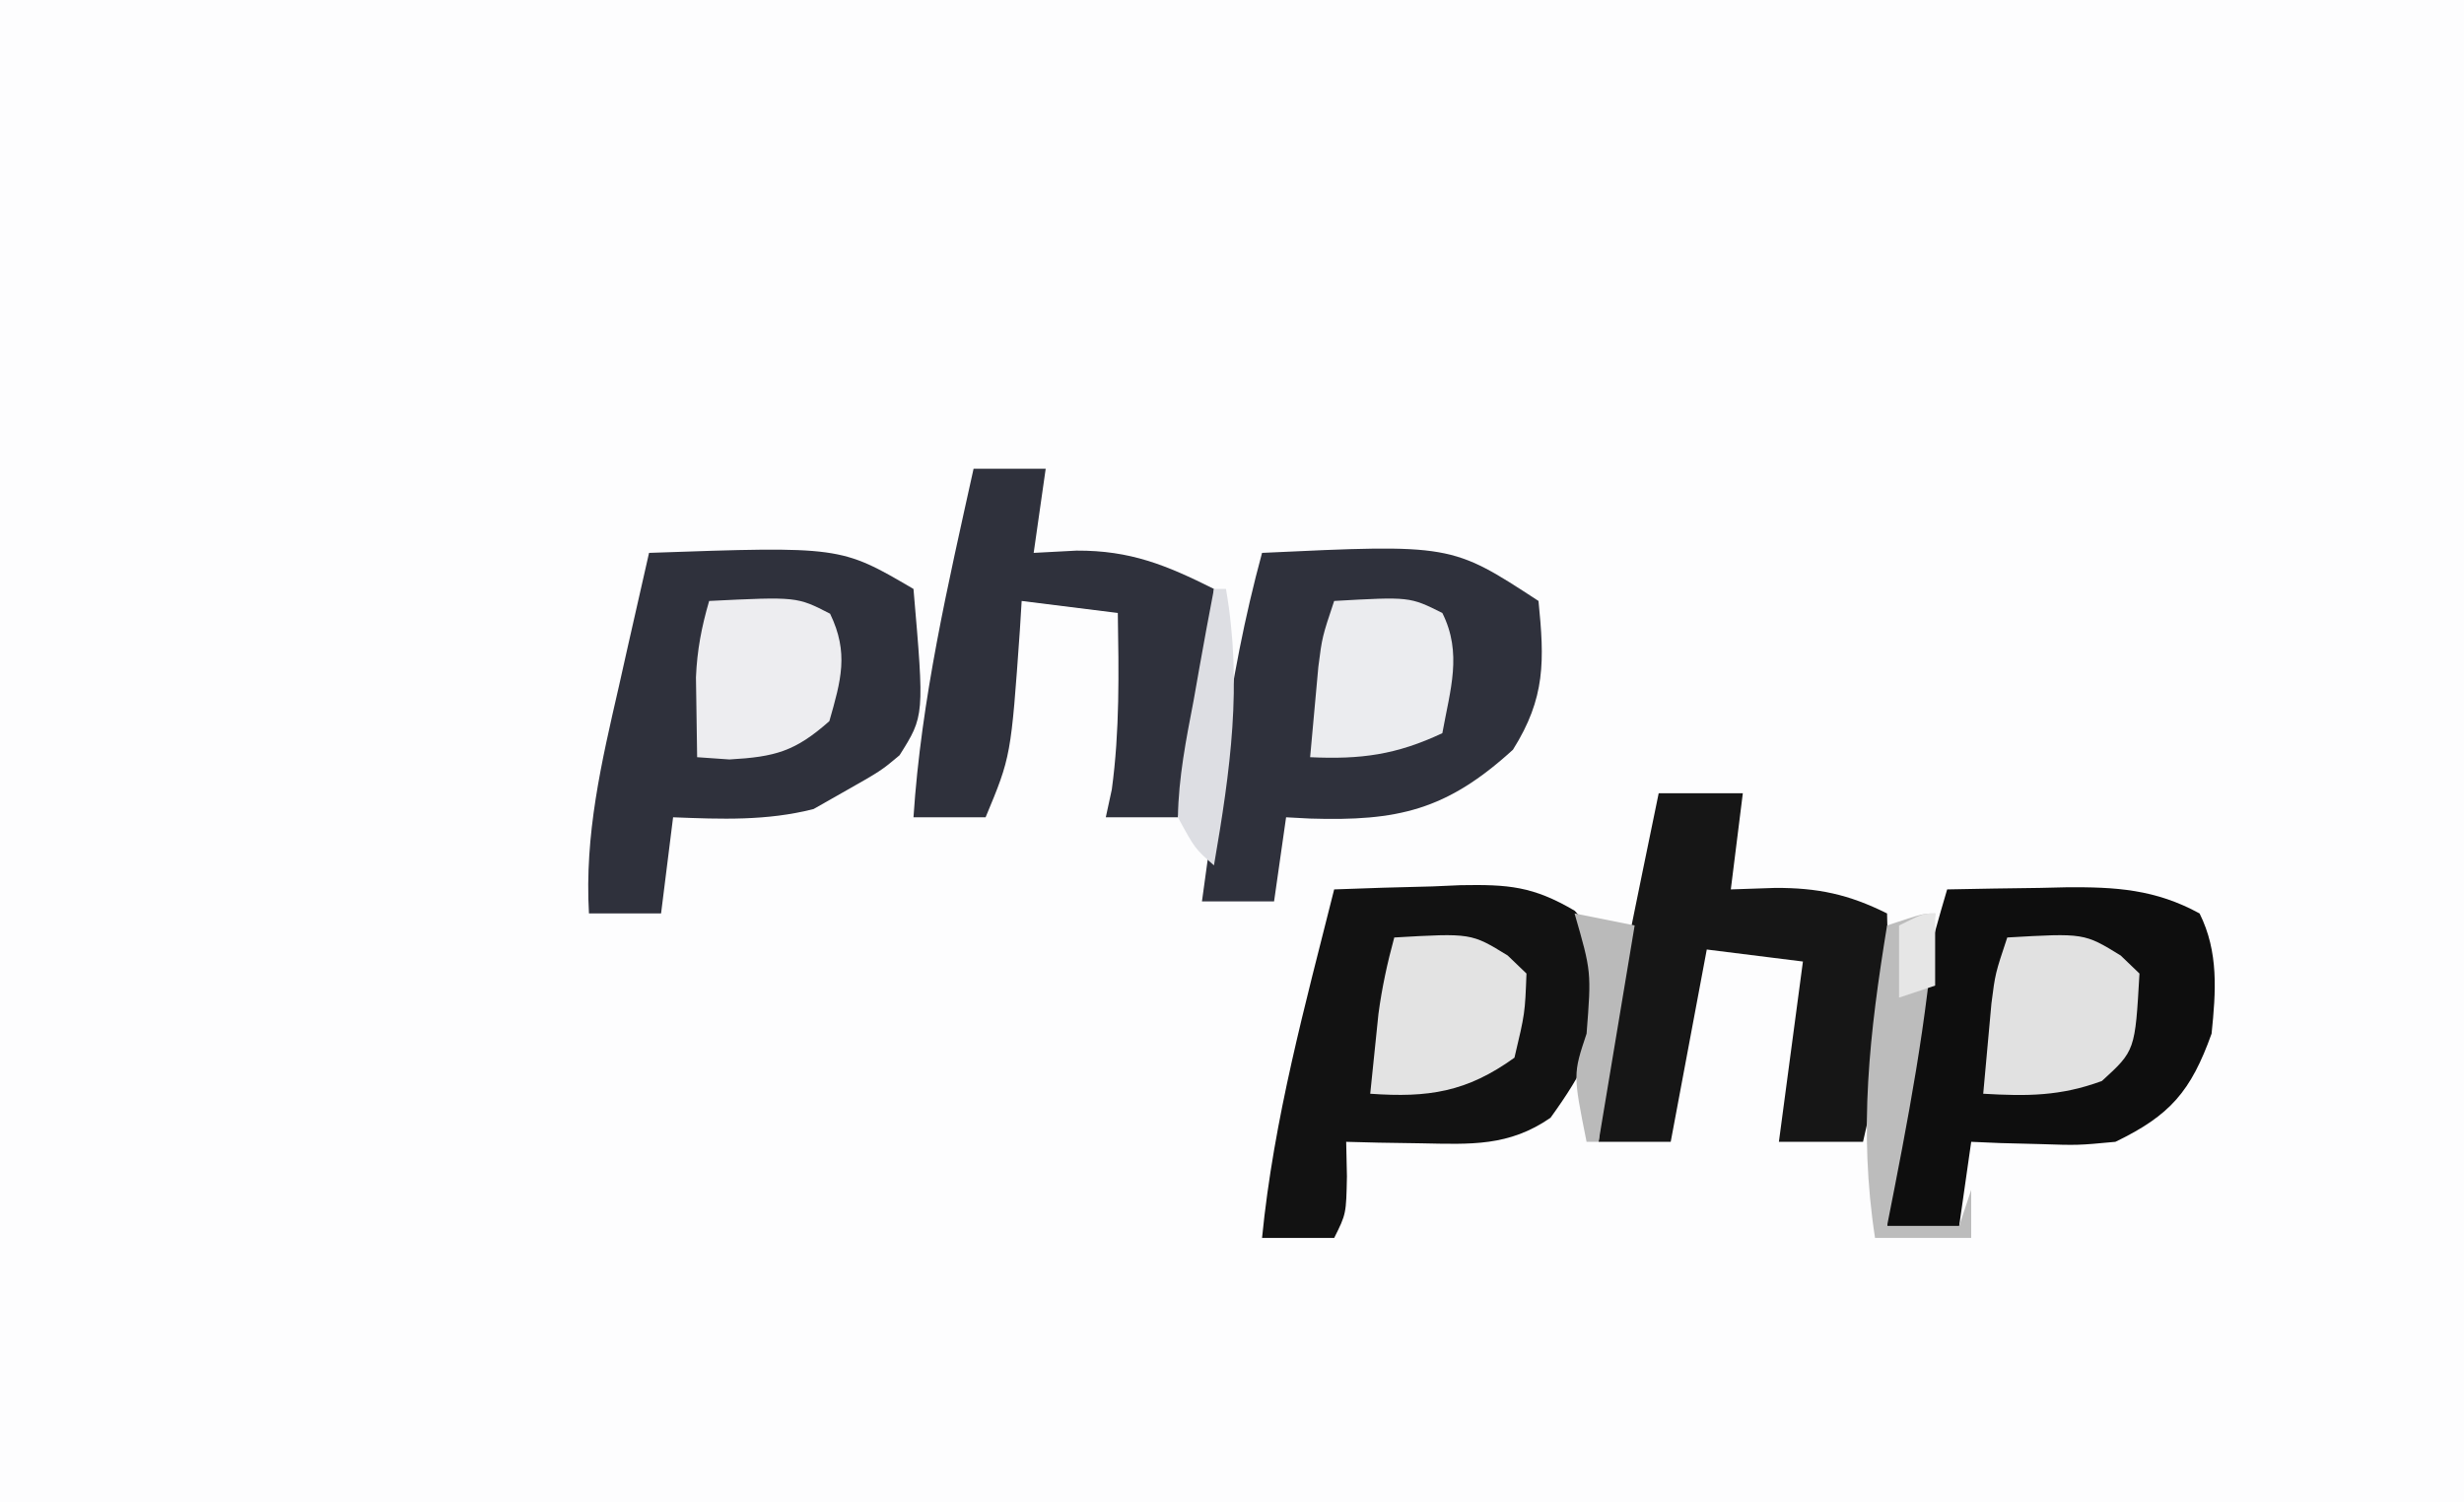 <?xml version="1.0" encoding="UTF-8"?>
<svg version="1.1" xmlns="http://www.w3.org/2000/svg" width="205" height="125">
<rect width="100%" height="100%" fill="#808080" stroke="none"/>
<path d="M0 0 C67.65 0 135.3 0 205 0 C205 41.25 205 82.5 205 125 C137.35 125 69.7 125 0 125 C0 83.75 0 42.5 0 0 Z " fill="#FDFDFE" transform="translate(0,0)"/>
<path d="M0 0 C15.745 -0.738 15.745 -0.738 23 4 C23.496 8.961 23.596 12.054 20.875 16.375 C15.343 21.426 11.277 22.332 3.977 22.105 C3.324 22.071 2.672 22.036 2 22 C1.67 24.31 1.34 26.62 1 29 C-0.98 29 -2.96 29 -5 29 C-4.549 25.666 -4.088 22.333 -3.625 19 C-3.499 18.065 -3.372 17.131 -3.242 16.168 C-2.472 10.662 -1.456 5.367 0 0 Z " fill="#2F313C" transform="translate(105,46)"/>
<path d="M0 0 C15.929 -0.554 15.929 -0.554 22 3 C22.909 13.558 22.909 13.558 20.84 16.84 C19.312 18.125 19.312 18.125 16 20 C15.237 20.433 14.474 20.866 13.688 21.312 C9.789 22.31 6.001 22.157 2 22 C1.67 24.64 1.34 27.28 1 30 C-0.98 30 -2.96 30 -5 30 C-5.373 23.422 -3.967 17.452 -2.5 11.062 C-2.262 9.997 -2.023 8.932 -1.777 7.834 C-1.191 5.221 -0.599 2.61 0 0 Z " fill="#2F313C" transform="translate(54,46)"/>
<path d="M0 0 C2.563 -0.054 5.124 -0.094 7.688 -0.125 C8.409 -0.142 9.13 -0.159 9.873 -0.176 C14.024 -0.214 17.324 -0.01 21 2 C22.601 5.202 22.357 8.517 22 12 C20.279 16.801 18.558 18.798 14 21 C10.887 21.293 10.887 21.293 7.688 21.188 C6.085 21.147 6.085 21.147 4.449 21.105 C3.641 21.071 2.833 21.036 2 21 C1.67 23.31 1.34 25.62 1 28 C-0.98 28 -2.96 28 -5 28 C-4.668 18.161 -2.786 9.37 0 0 Z " fill="#0E0E0E" transform="translate(162,74)"/>
<path d="M0 0 C2.73 -0.108 5.456 -0.187 8.188 -0.25 C8.956 -0.284 9.725 -0.317 10.518 -0.352 C14.474 -0.419 16.529 -0.278 20.016 1.777 C22 4 22 4 22.562 7.812 C22.262 12.408 20.676 15.284 18 19 C14.533 21.396 11.375 21.207 7.25 21.125 C5.494 21.098 5.494 21.098 3.703 21.07 C2.811 21.047 1.919 21.024 1 21 C1.021 21.949 1.041 22.898 1.062 23.875 C1 27 1 27 0 29 C-1.98 29 -3.96 29 -6 29 C-5.032 19.13 -2.41 9.597 0 0 Z " fill="#121212" transform="translate(111,74)"/>
<path d="M0 0 C2.31 0 4.62 0 7 0 C6.67 2.64 6.34 5.28 6 8 C7.217 7.959 8.434 7.918 9.688 7.875 C13.219 7.862 15.8 8.4 19 10 C19.214 16.644 18.512 22.532 17 29 C14.69 29 12.38 29 10 29 C10.66 24.05 11.32 19.1 12 14 C9.36 13.67 6.72 13.34 4 13 C3.01 18.28 2.02 23.56 1 29 C-0.98 29 -2.96 29 -5 29 C-4.36 22.374 -3.29 15.953 -1.938 9.438 C-1.751 8.524 -1.565 7.611 -1.373 6.67 C-0.919 4.446 -0.461 2.223 0 0 Z " fill="#161616" transform="translate(138,66)"/>
<path d="M0 0 C1.98 0 3.96 0 6 0 C5.67 2.31 5.34 4.62 5 7 C6.176 6.938 7.351 6.876 8.562 6.812 C13.04 6.789 16.024 8.012 20 10 C19.885 12.042 19.757 14.084 19.625 16.125 C19.555 17.262 19.486 18.399 19.414 19.57 C19.006 22.954 18.19 25.816 17 29 C15.02 29 13.04 29 11 29 C11.165 28.237 11.33 27.474 11.5 26.688 C12.166 21.779 12.079 16.946 12 12 C9.36 11.67 6.72 11.34 4 11 C3.951 11.797 3.902 12.593 3.852 13.414 C3.109 23.938 3.109 23.938 1 29 C-0.98 29 -2.96 29 -5 29 C-4.353 19.133 -2.126 9.632 0 0 Z " fill="#2F313C" transform="translate(81,39)"/>
<path d="M0 0 C6.4 -0.369 6.4 -0.369 9.438 1.5 C9.953 1.995 10.469 2.49 11 3 C10.637 9.42 10.637 9.42 7.875 11.938 C4.433 13.21 1.642 13.214 -2 13 C-1.859 11.395 -1.712 9.791 -1.562 8.188 C-1.481 7.294 -1.4 6.401 -1.316 5.48 C-1 3 -1 3 0 0 Z " fill="#E1E1E1" transform="translate(167,78)"/>
<path d="M0 0 C6.4 -0.369 6.4 -0.369 9.438 1.5 C9.953 1.995 10.469 2.49 11 3 C10.875 6.312 10.875 6.312 10 10 C6.029 12.863 2.824 13.345 -2 13 C-1.858 11.583 -1.711 10.166 -1.562 8.75 C-1.481 7.961 -1.4 7.172 -1.316 6.359 C-1.024 4.176 -0.579 2.123 0 0 Z " fill="#E3E3E3" transform="translate(116,78)"/>
<path d="M0 0 C7.303 -0.359 7.303 -0.359 10.062 1.062 C11.639 4.32 10.97 6.606 10 10 C7.149 12.525 5.49 12.972 1.688 13.188 C0.357 13.095 0.357 13.095 -1 13 C-1.027 11.583 -1.047 10.167 -1.062 8.75 C-1.074 7.961 -1.086 7.172 -1.098 6.359 C-1.004 4.093 -0.632 2.171 0 0 Z " fill="#EDEDF0" transform="translate(59,50)"/>
<path d="M0 0 C6.288 -0.356 6.288 -0.356 9 1 C10.678 4.355 9.654 7.375 9 11 C5.17 12.802 2.219 13.196 -2 13 C-1.859 11.395 -1.712 9.791 -1.562 8.188 C-1.481 7.294 -1.4 6.401 -1.316 5.48 C-1 3 -1 3 0 0 Z " fill="#EBECEF" transform="translate(111,50)"/>
<path d="M0 0 C-0.614 8.802 -2.295 17.36 -4 26 C-2.02 26 -0.04 26 2 26 C2.33 25.01 2.66 24.02 3 23 C3 24.32 3 25.64 3 27 C0.36 27 -2.28 27 -5 27 C-6.39 17.968 -5.46 9.943 -4 1 C-1 0 -1 0 0 0 Z " fill="#BCBCBC" transform="translate(161,76)"/>
<path d="M0 0 C0.33 0 0.66 0 1 0 C2.375 7.974 1.366 15.063 0 23 C-1.582 21.609 -1.582 21.609 -3 19 C-2.947 15.683 -2.314 12.501 -1.688 9.25 C-1.531 8.362 -1.374 7.474 -1.213 6.559 C-0.824 4.369 -0.42 2.184 0 0 Z " fill="#DDDEE3" transform="translate(101,49)"/>
<path d="M0 0 C2.475 0.495 2.475 0.495 5 1 C4 7 3 13 2 19 C1.67 19 1.34 19 1 19 C-0.125 13.375 -0.125 13.375 1 10 C1.402 4.851 1.402 4.851 0 0 Z " fill="#BABABA" transform="translate(131,76)"/>
<path d="M0 0 C0 1.98 0 3.96 0 6 C-0.99 6.33 -1.98 6.66 -3 7 C-3 5.02 -3 3.04 -3 1 C-1 0 -1 0 0 0 Z " fill="#E6E6E6" transform="translate(161,76)"/>
</svg>
